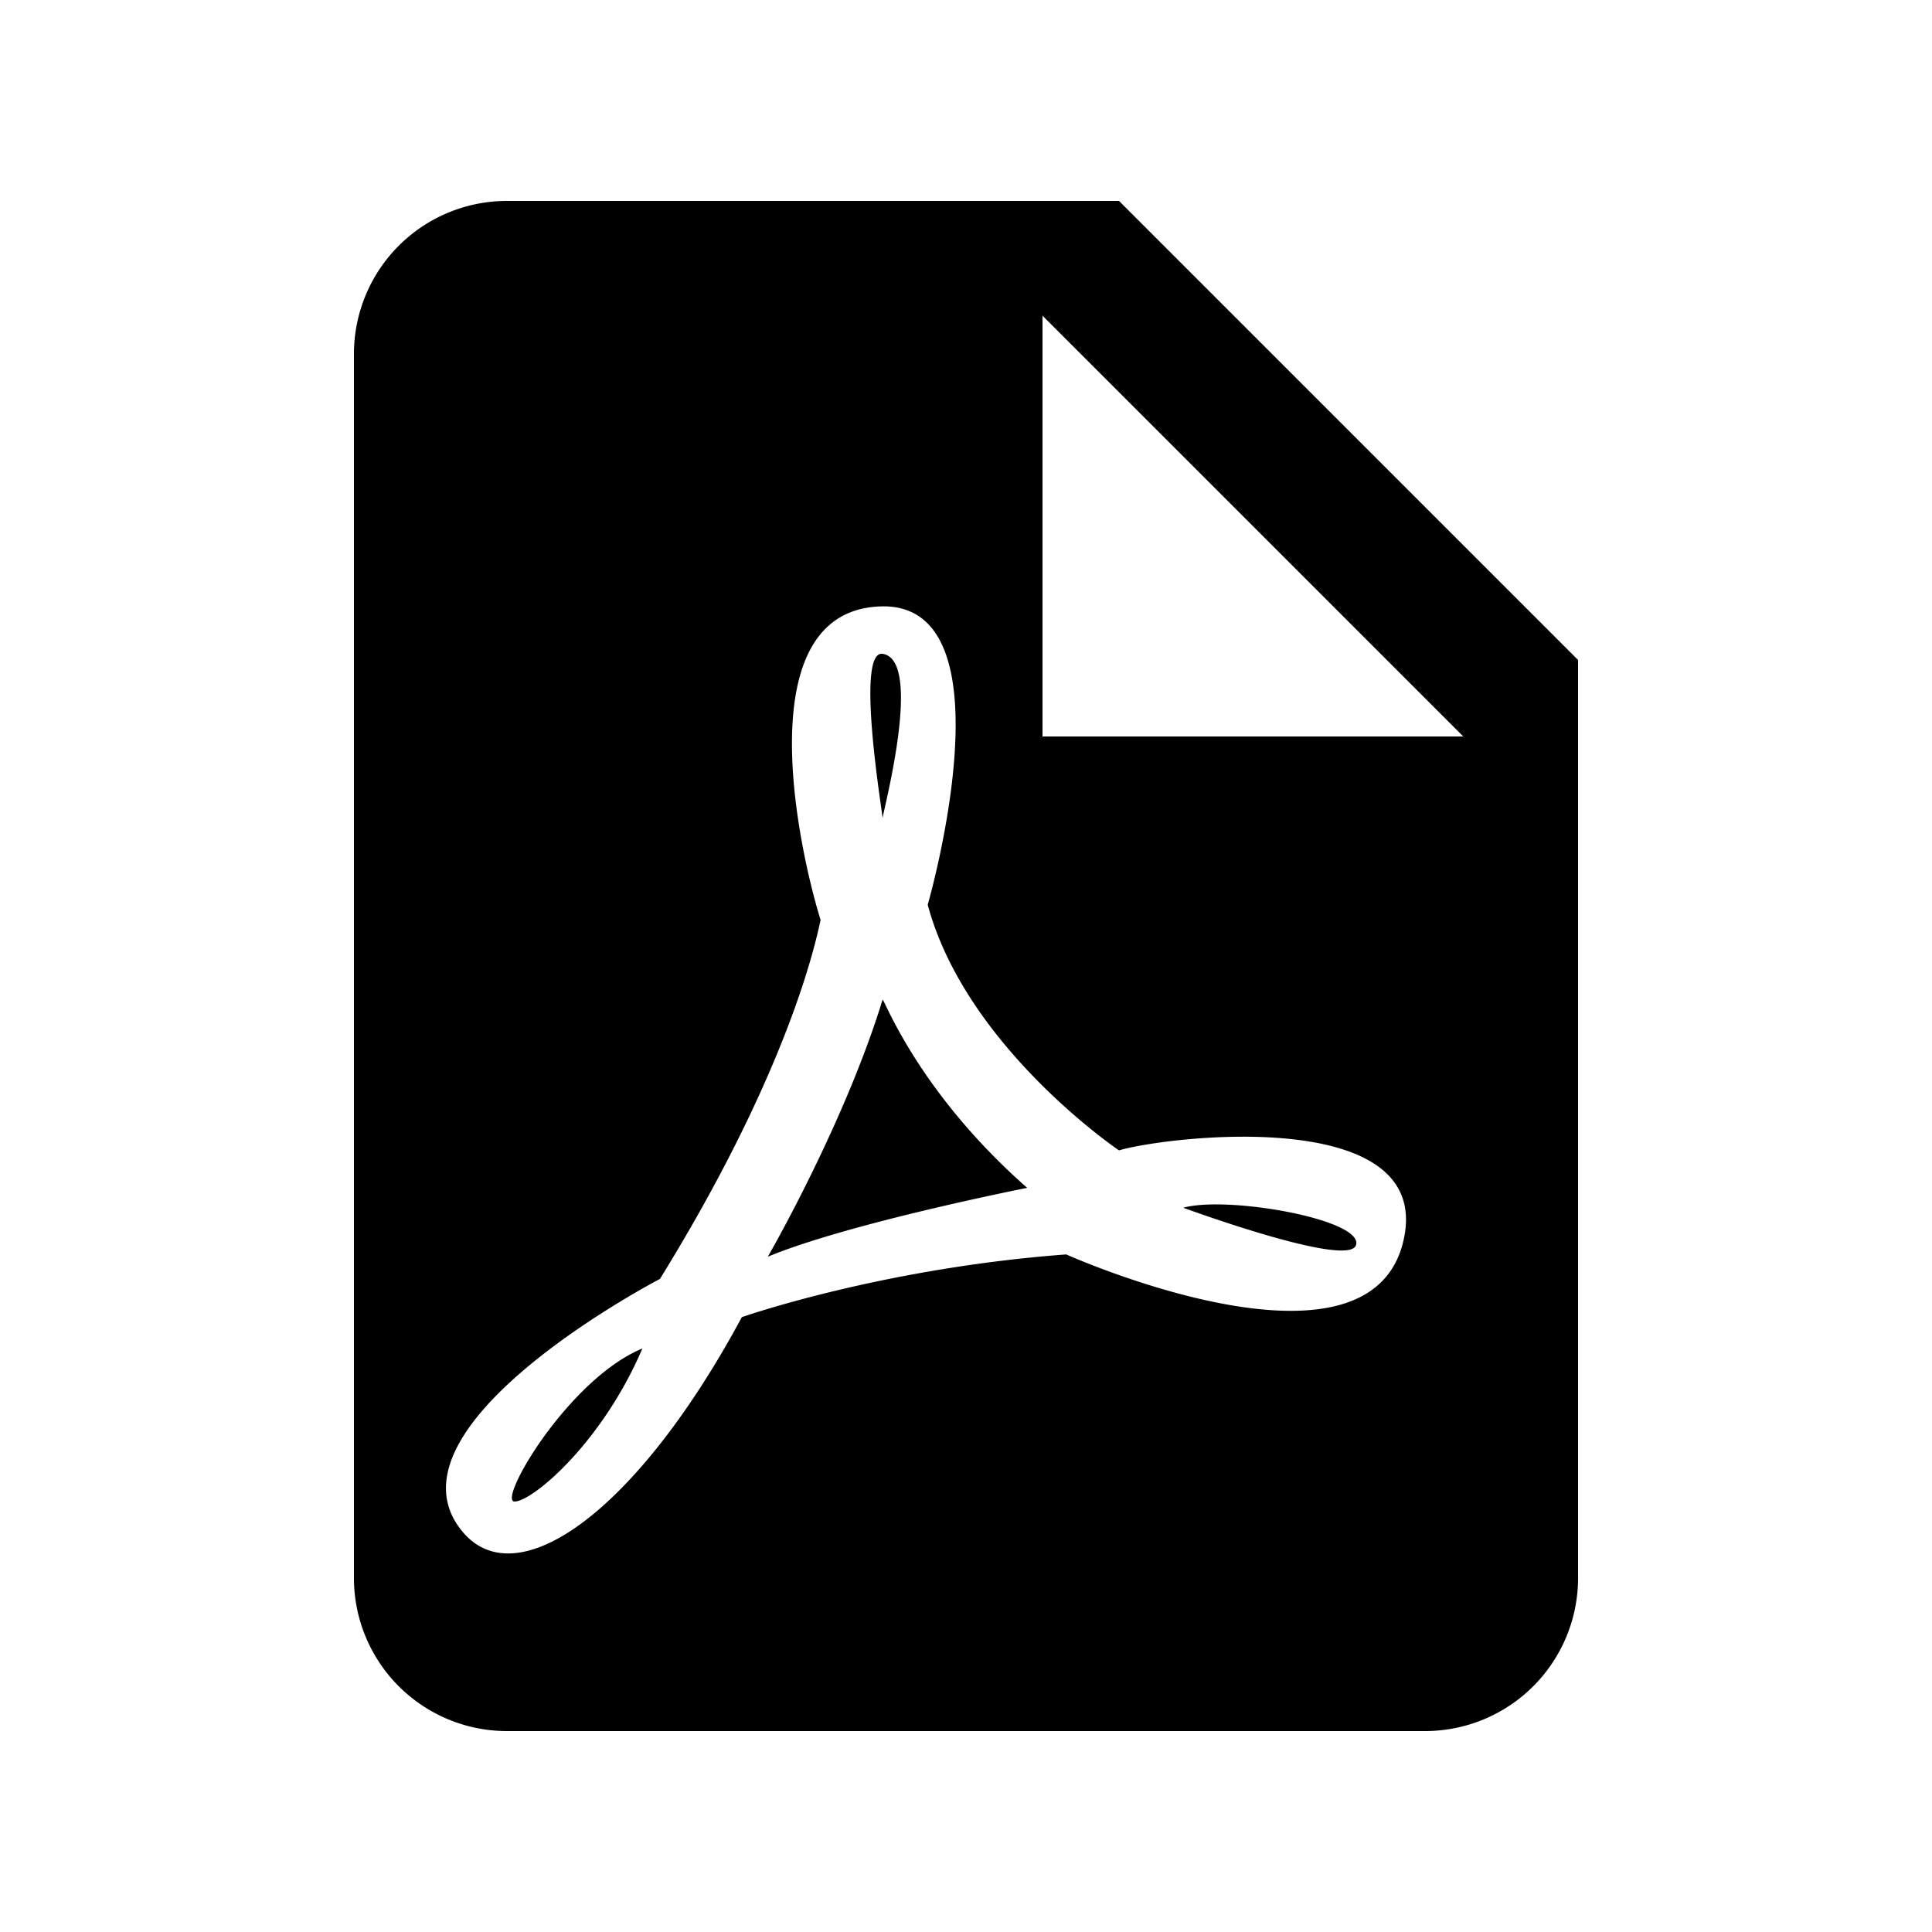 <svg width="1e3" height="1e3" version="1.1" viewBox="0 0 1e3 1e3" xmlns="http://www.w3.org/2000/svg">
 <path d="m539.6 381.2h217.8l-217.8-217.8v217.8m-277.2-277.2h316.8l237.6 237.6v475.2a79.2 79.2 0 0 1-79.2 79.2h-475.2a79.2 79.2 0 0 1-79.2-79.2v-633.6a79.2 79.2 0 0 1 79.2-79.2m162.36 372.24c-0.792 1.584-11.484 69.696-83.16 185.72 0 0-138.6 72.072-105.73 125.93 26.532 42.768 91.872-1.584 148.1-106.13 0 0 72.072-25.344 167.9-32.472 0 0 152.86 68.508 173.84-4.356 20.592-73.656-121.18-57.024-146.52-49.5 0 0-79.2-53.46-99-127.12 0 0 45.144-156.42-24.156-154.44s-43.164 123.95-31.284 162.36m32.076 41.184c1.188 0.396 18.612 47.916 74.844 97.416 0 0-92.268 18.216-134.24 35.64 0 0 39.6-68.508 59.4-133.06m155.63 107.71c22.968-6.336 92.268 5.94 89.496 19.008-2.376 13.068-89.496-19.008-89.496-19.008m-279.97 72.864c-20.988 49.104-57.024 79.2-66.132 79.2s27.72-63.36 66.132-79.2m124.34-274.43c0-2.772-14.256-87.12 0-85.14 21.384 3.168 0 82.368 0 85.14z" stroke-width="39.6"/>
</svg>
